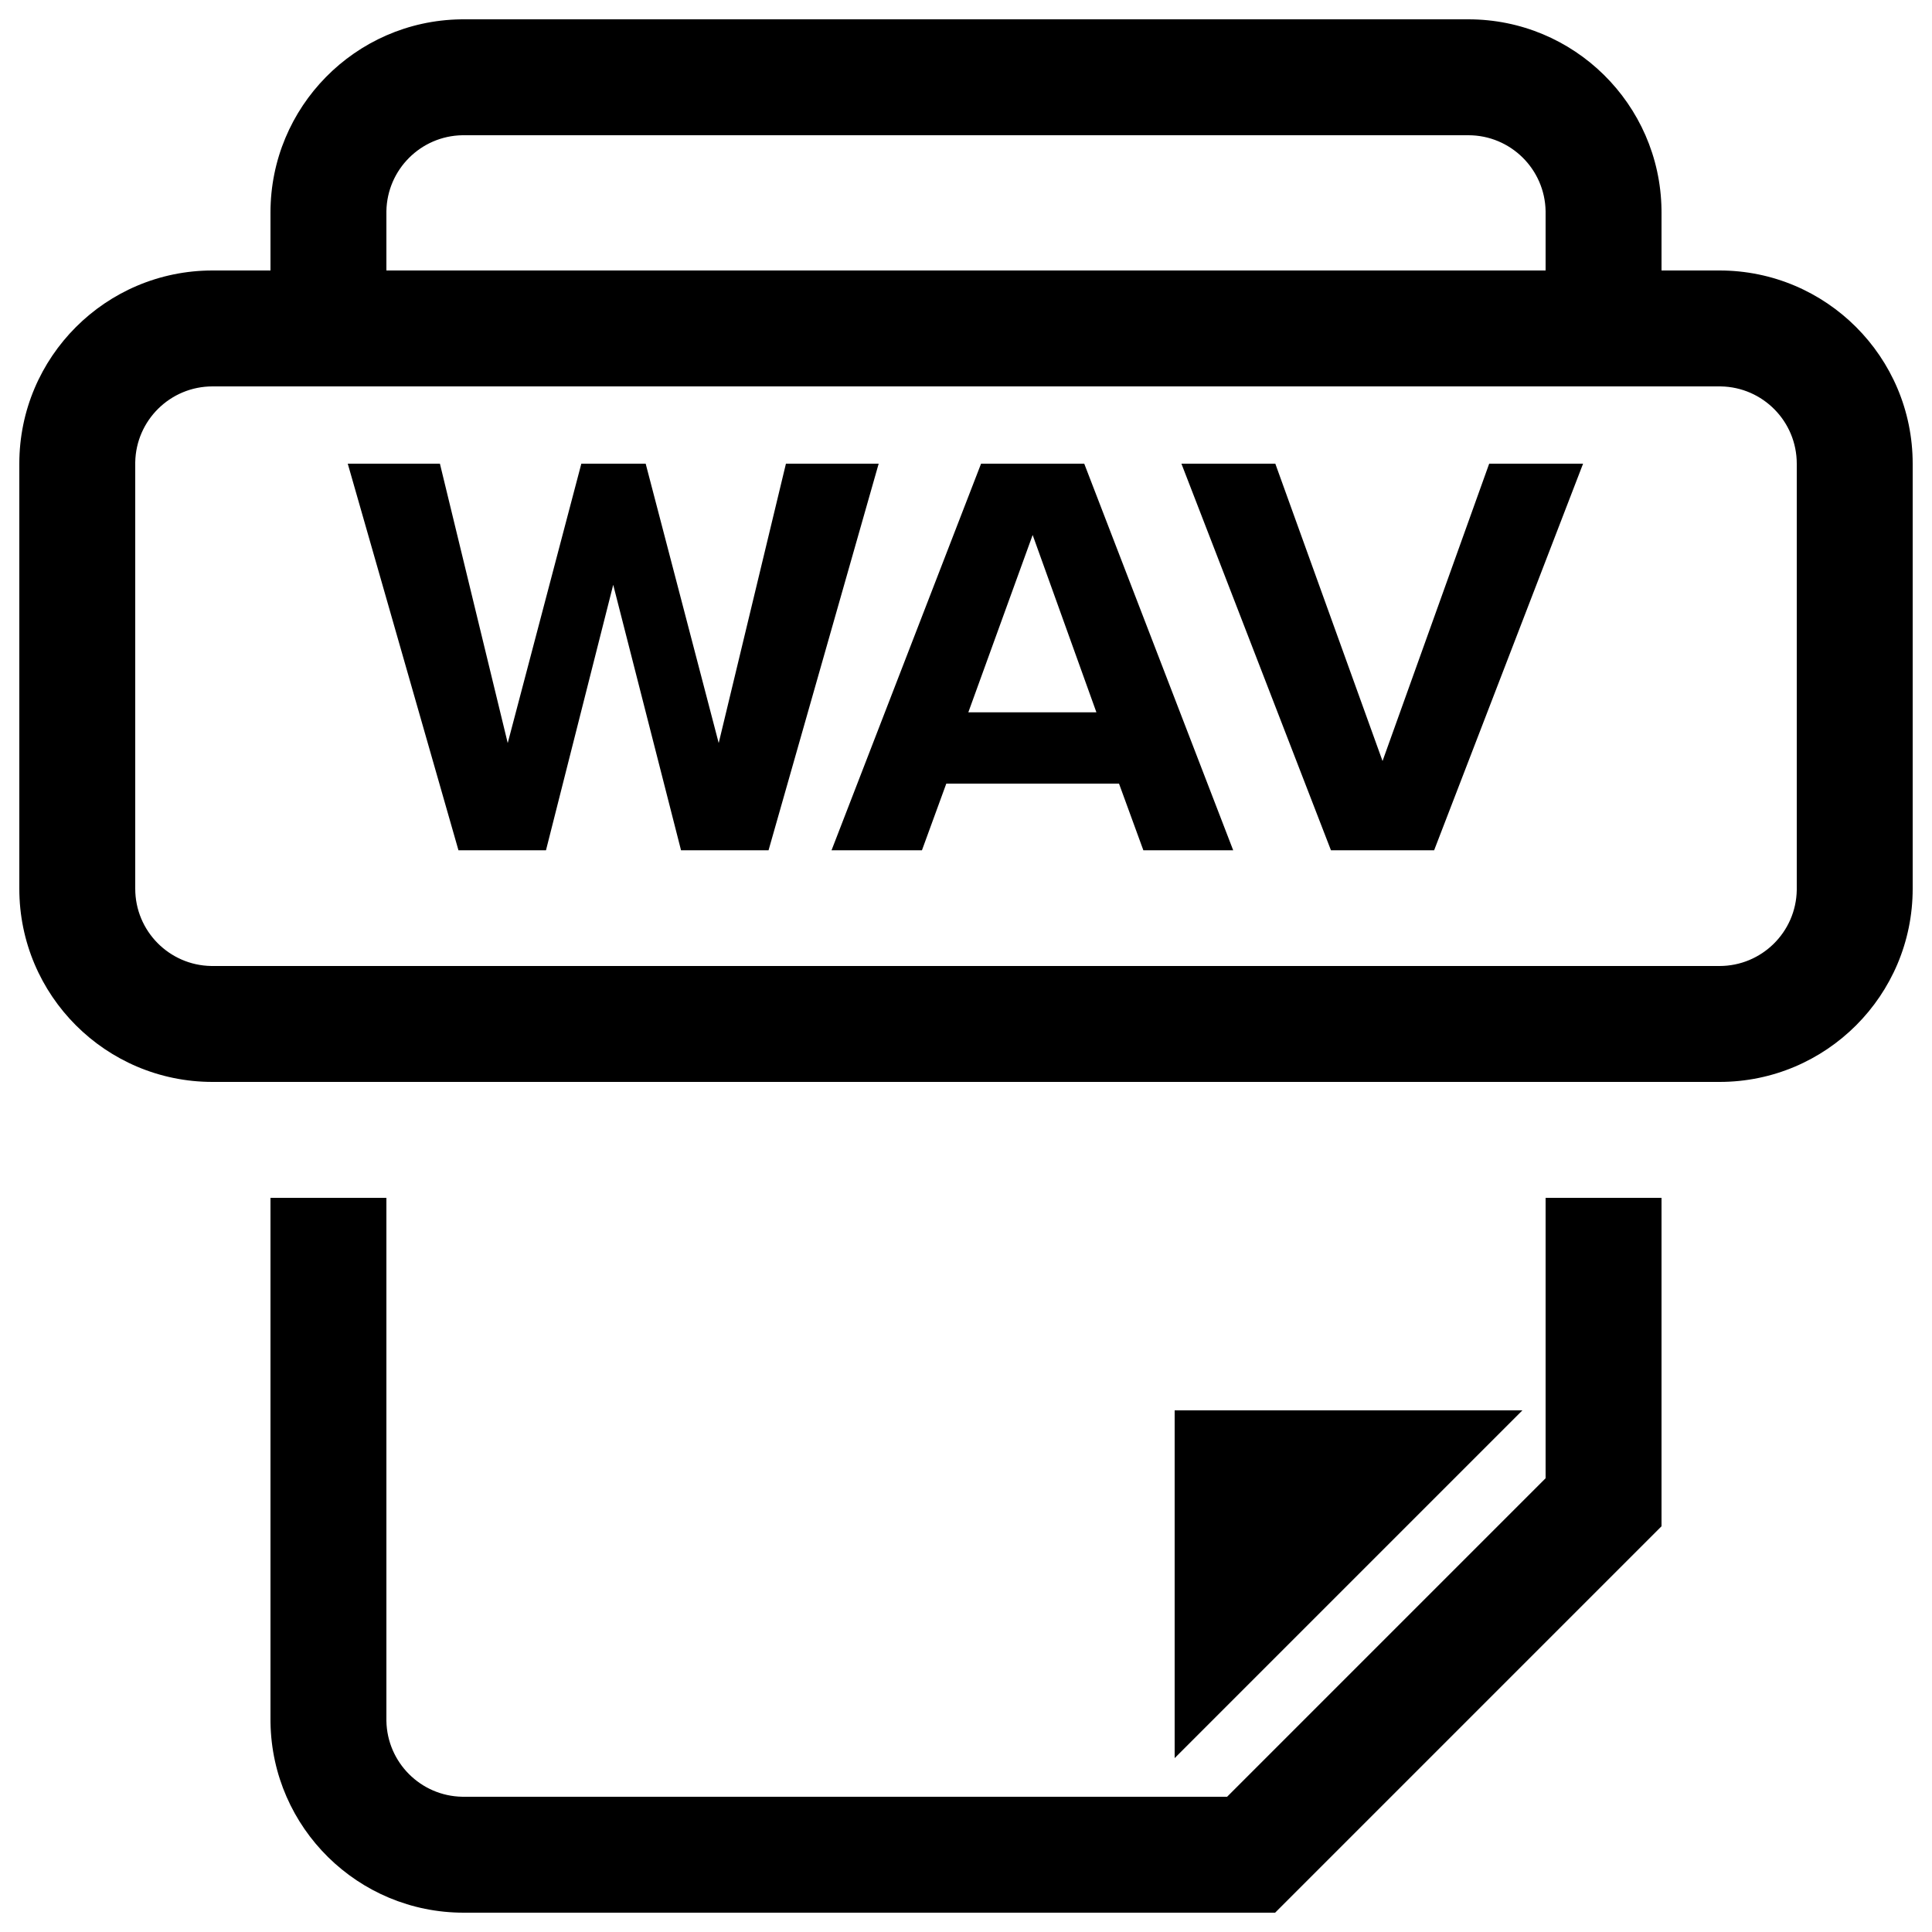 <?xml version="1.0" encoding="UTF-8"?>
<svg width="500px" height="500px" viewBox="0 0 500 500" version="1.1" xmlns="http://www.w3.org/2000/svg" xmlns:xlink="http://www.w3.org/1999/xlink">
    <title>file-wav</title>
    <g id="file-wav" stroke="none" stroke-width="1" fill="none" fill-rule="evenodd">
        <path d="M100,310 L100,445.346 C100.185,456.118 108.876,464.813 119.642,464.997 L119.99,465 L317.573,465 L400,382.573 L400,310 L430,310 L430,395 L330,495 L119.99,495 C92.654,495 70.448,473.06 70.007,445.828 L70,445.001 L70,310 L100,310 Z M394,365 L304,455 L304,365 L394,365 Z M380.01,5 C407.346,5 429.552,26.94 429.993,54.172 L430,54.999 L430,70 L445,70 C472.614,70 495,92.386 495,120 L495,230 C495,257.614 472.614,280 445,280 L55,280 C27.386,280 5,257.614 5,230 L5,120 C5,92.386 27.386,70 55,70 L70,70 L70,54.999 C70,27.669 91.936,5.448 119.164,5.007 L119.99,5 L380.01,5 Z M445,100 L55,100 C44.069,100 35.187,108.769 35,119.656 L35,230 C35,240.931 43.769,249.813 54.656,249.997 L55,250 L445,250 C455.931,250 464.813,241.231 465,230.344 L465,120 C465,109.069 456.231,100.187 445.344,100.003 L445,100 Z M113.85,120 L131.4,192.3 L150.45,120 L167.1,120 L186,192.3 L203.4,120 L227.4,120 L198.9,220.05 L176.25,220.05 L158.7,151.35 L141.3,220.05 L118.65,220.05 L90,120 L113.85,120 Z M280.6,120 L319.15,220.05 L295.9,220.05 L289.6,202.8 L244.9,202.8 L238.6,220.05 L215.2,220.05 L253.9,120 L280.6,120 Z M330.05,120 L357.8,196.95 L385.4,120 L409.7,120 L371.15,220.05 L344.45,220.05 L305.75,120 L330.05,120 Z M267.25,138.45 L250.6,184.35 L283.75,184.35 L267.25,138.45 Z M380.01,35 L119.646,35 C108.884,35.185 100.187,43.884 100,54.651 L100,54.999 L100,70 L400,70 L400,54.654 C399.813,43.766 390.936,35 380.01,35 Z" id="Shape" fill="#000000" fill-rule="nonzero"></path>
    </g>
</svg>